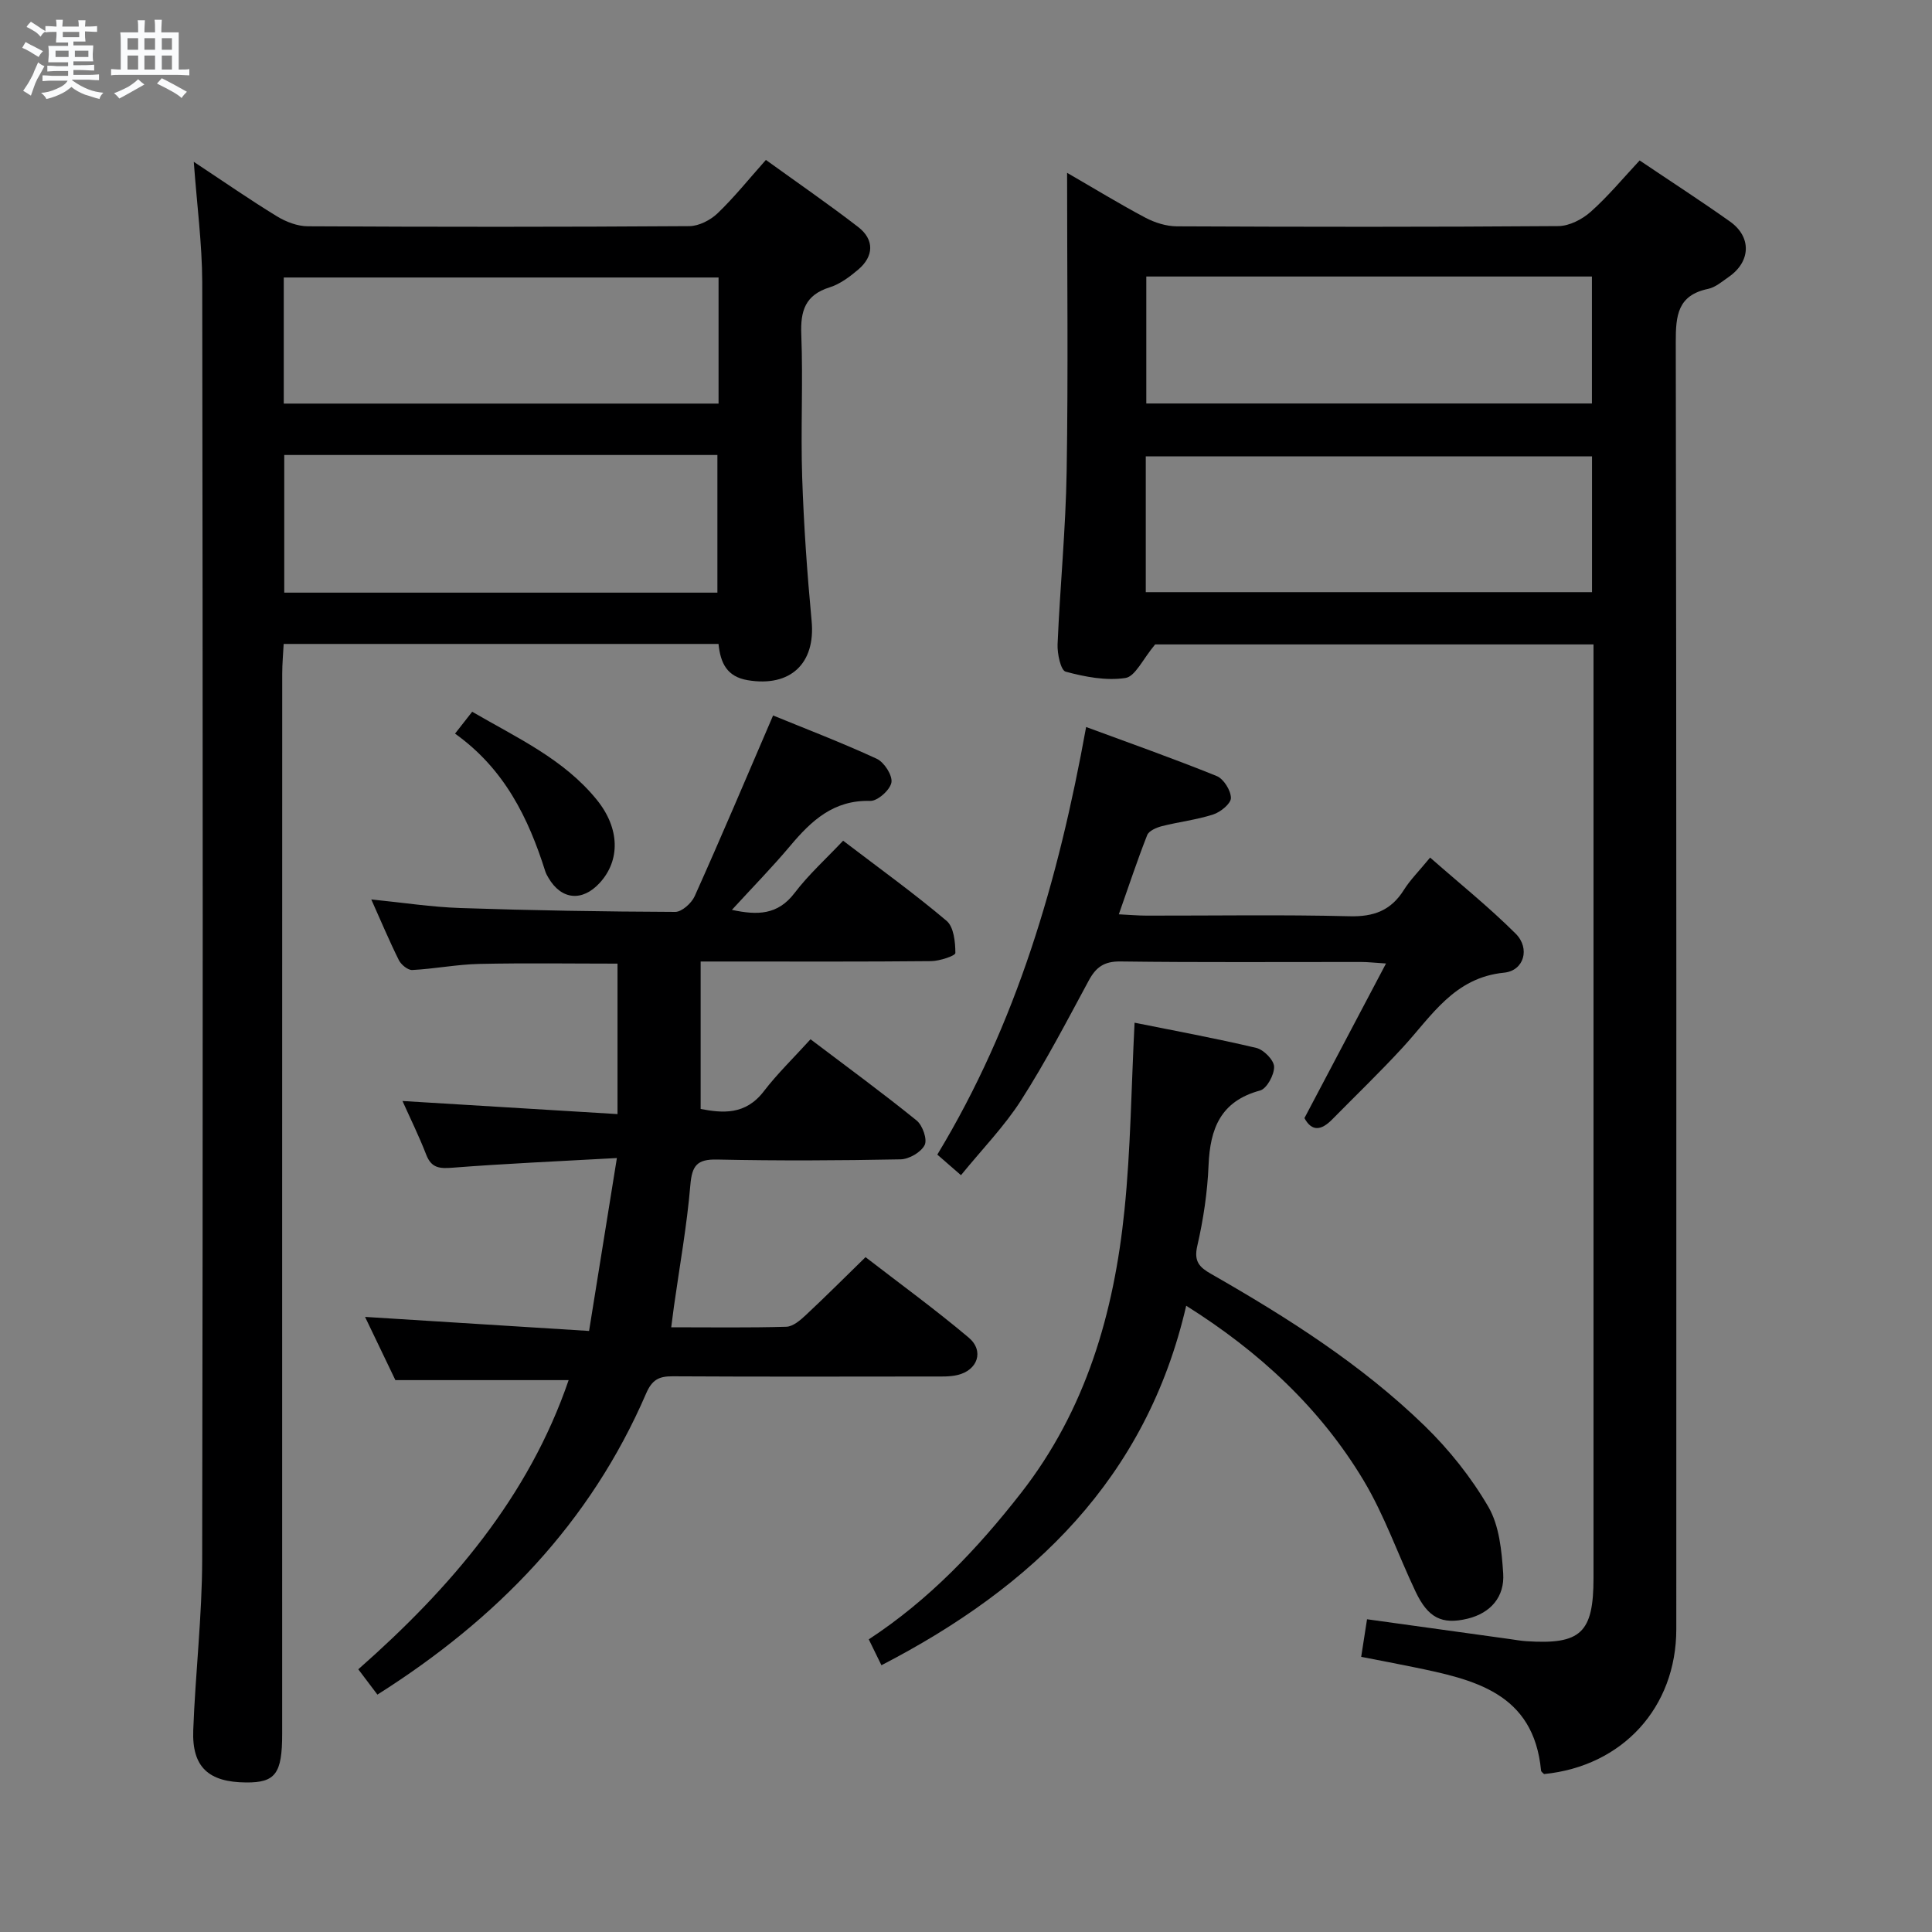 <svg enable-background="new 0 0 400 400" viewBox="0 0 400 400" xmlns="http://www.w3.org/2000/svg"><rect x="0" y="0" width="400" height="400" fill="#808080" stroke="none"/><path d="m6.8 9.5c.6.3 1.3.7 2.1 1.1-.4.4-.7.8-.9 1.2-.7-.4-1.3-.8-1.8-1.1s-1.1-.6-1.6-.8c.2-.4.5-.8.7-1.2.4.2.8.5 1.5.8zm.9 6.9c-.3.6-.5 1.1-.7 1.7s-.4 1.1-.6 1.7c-.6-.4-1.1-.7-1.6-1 .7-1 1.2-1.8 1.5-2.4.3-.5.6-1.1.8-1.7.3-.6.5-1.2.8-1.8.3.3.8.6 1.3.8-.7 1.3-1.2 2.2-1.5 2.7zm.1-11c.4.3 1 .7 1.7 1.1-.5.2-.8.6-1.1 1.1-.5-.6-1-1-1.4-1.2s-.9-.6-1.5-.8c.2-.4.5-.7.9-1.1.5.3.9.6 1.4.9zm10.5 13.1c1 .4 2 .6 3.1.7-.4.4-.7.8-.8 1.3-.9-.2-1.9-.6-3-.9-1-.4-2-.9-2.8-1.6-.5.4-1.1.9-1.9 1.3s-1.9.9-3.3 1.2c-.1-.3-.5-.8-1.1-1.3 1 0 2.1-.3 3.2-.8 1.2-.5 1.9-1 2.3-1.7h-3.2c-.4 0-1 0-2 .1v-1.2c1 0 1.7.1 2 .1h3.3v-1h-2.3c-.2 0-.9 0-2 .1v-1.2c1.2 0 1.9.1 2 .1h2.3v-.8h-4.1c0-.7.1-1.2.1-1.6 0-.5 0-1.1-.1-1.8h4.1v-.7h-2.5c0-.6.1-1.1.1-1.6v-.6h-.5c-.4 0-1 0-1.8.1v-1.3c1.2 0 1.9.1 2.1.1h.2c0-.3 0-.8-.1-1.4h1.4c0 .6-.1 1-.1 1.4h3.4c0-.4 0-.8-.1-1.3h1.5c0 .4-.1.9-.1 1.3.7 0 1.5 0 2.5-.1v1.2c-1 0-1.8-.1-2.5-.1v.6c0 .3 0 .8.1 1.5h-2.5v.8h4.1c0 .7-.1 1.3-.1 1.8s0 1 .1 1.5h-4.1v.8h1.4c.8 0 1.8 0 2.9-.1v1.2c-1 0-1.9-.1-2.8-.1h-1.5v1h3.2c.3 0 1 0 2.1-.1v1.2c-1.1 0-1.8-.1-2.1-.1h-3.4l-.1.1c1.4 1 2.4 1.5 3.4 1.9zm-4.1-6.7v-1.3h-2.7v1.3zm2.2-4.1v-1.1h-3.4v1.1zm1.9 4.1v-1.3h-2.8v1.3z" fill="#fafbfc"/><path d="m37 6.7v2.3 5.4c1 0 1.8 0 2.2-.1v1.3c-.6 0-1.5-.1-2.5-.1h-11.9c-.7 0-1.3 0-1.8.1v-1.3c.5 0 1.1.1 2 .1v-5.2c0-1 0-1.8-.1-2.5h3.7c0-1.3 0-2.1-.1-2.5h1.5c0 .4-.1 1.3-.1 2.5h2.2c0-1.2 0-2.1-.1-2.6h1.5c0 .4-.1 1.3-.1 2.6zm-12.3 13.7c-.3-.4-.7-.8-1.1-1.1 1.1-.4 2.1-.9 2.9-1.3.8-.5 1.5-1 2.1-1.6.4.4.9.8 1.3 1.1-2.5 1.4-4.2 2.4-5.2 2.9zm3.9-10.1v-2.4h-2.2v2.4zm0 4.1v-2.9h-2.2v2.9zm3.5-4.1v-2.4h-2.2v2.4zm0 4.1v-2.9h-2.2v2.9zm.4 2.9 1-1.1c.6.3 1.4.7 2.5 1.3s2 1.1 2.7 1.5c-.4.4-.8.8-1.1 1.3-.8-.8-2.5-1.7-5.1-3zm3.1-7v-2.4h-2.1v2.4zm0 4.1v-2.9h-2.1v2.9z" fill="#fafbfc"/><g fill="#000001"><path d="m239.16 133.42c-2.58 3.08-4.12 6.64-6.15 6.95-4 .61-8.38-.23-12.38-1.31-1.02-.28-1.75-3.72-1.67-5.67.51-11.95 1.69-23.89 1.88-35.84.33-20.32.09-40.64.09-61.77 5.68 3.28 10.85 6.45 16.21 9.29 1.95 1.03 4.33 1.78 6.52 1.79 26.33.12 52.66.15 78.99-.05 2.27-.02 4.94-1.4 6.7-2.97 3.59-3.19 6.68-6.94 10.12-10.62 6.34 4.27 12.62 8.33 18.71 12.65 4.51 3.2 4.3 8.3-.26 11.46-1.36.94-2.75 2.16-4.28 2.48-6.32 1.32-6.7 5.52-6.69 11.01.16 88.82.12 177.65.11 266.47 0 16.23-11.13 28.39-27.38 30.01-.22-.24-.6-.46-.62-.72-1.53-16.18-13.98-18.87-26.5-21.44-3.4-.7-6.81-1.34-10.74-2.11.41-2.62.77-4.99 1.21-7.78 9.94 1.38 19.72 2.74 29.49 4.09 1.15.16 2.3.37 3.46.45 11.33.75 13.94-1.72 13.94-13.12 0-62.33 0-124.65 0-186.98 0-1.98 0-3.95 0-6.27-30.93 0-61.5 0-90.76 0zm-1.94-10.82h92.39c0-9.64 0-18.88 0-28.12-30.99 0-61.64 0-92.39 0zm.11-65.35v26.29h92.26c0-8.97 0-17.54 0-26.29-30.8 0-61.25 0-92.26 0z"/><path d="m40.12 33.5c6.14 4.06 11.58 7.84 17.22 11.29 1.87 1.14 4.24 2.05 6.38 2.06 26.33.14 52.66.15 78.99-.03 1.99-.01 4.39-1.25 5.87-2.67 3.46-3.32 6.48-7.1 9.99-11.04 6.52 4.71 12.94 9.13 19.11 13.89 3.38 2.61 3.26 6.07-.01 8.83-1.76 1.49-3.76 2.99-5.9 3.66-5.07 1.59-6.07 4.87-5.87 9.78.38 9.82-.14 19.67.18 29.49.33 9.96 1.03 19.91 1.96 29.83.82 8.78-4.4 13.71-13.22 12.24-4.3-.72-5.65-3.51-6.06-7.51-29.86 0-59.64 0-90.03 0-.1 2.02-.3 4.1-.3 6.17-.02 73.16-.01 146.32-.01 219.48 0 8.23-1.39 10.11-7.44 10.07-7.81-.05-11.26-3.18-10.97-10.82.44-11.79 1.83-23.57 1.85-35.35.16-88.16.13-176.32.01-264.47-.03-7.93-1.09-15.88-1.75-24.9zm18.73 60.7v28.5h89.68c0-9.66 0-19.03 0-28.5-30.02 0-59.64 0-89.68 0zm89.92-36.75c-30.29 0-60.11 0-90.02 0v26.11h90.02c0-8.82 0-17.26 0-26.11z"/><path d="m160.06 148.13c6.58 2.7 14.13 5.58 21.45 8.96 1.55.71 3.3 3.44 3.05 4.91-.27 1.55-2.87 3.87-4.39 3.82-7.57-.22-12.18 4.08-16.57 9.31-3.73 4.44-7.8 8.59-12.07 13.25 5.29 1.13 9.49 1.09 12.98-3.5 2.89-3.8 6.5-7.06 10.05-10.82 7.58 5.78 14.72 10.92 21.42 16.59 1.5 1.27 1.81 4.39 1.82 6.66 0 .58-3.25 1.66-5.02 1.68-13.83.14-27.67.08-41.5.08-1.8 0-3.61 0-6.22 0v30.53c4.48.85 9.25 1.33 13.07-3.65 2.83-3.69 6.21-6.95 9.68-10.78 7.85 5.94 15.05 11.21 21.97 16.82 1.23 1 2.25 3.92 1.66 5.08-.75 1.49-3.23 2.93-4.99 2.96-12.66.25-25.33.31-37.99.04-4.16-.09-5.19 1.26-5.53 5.28-.71 8.42-2.22 16.77-3.4 25.15-.18 1.26-.33 2.53-.56 4.3 8.22 0 16.03.12 23.83-.11 1.39-.04 2.92-1.37 4.06-2.44 4.01-3.74 7.89-7.63 12.34-11.97 7.02 5.42 14.38 10.78 21.34 16.64 3.29 2.76 1.88 6.8-2.33 7.77-1.59.37-3.3.3-4.96.3-18 .02-36 .06-54-.04-2.83-.02-4.25.71-5.48 3.56-11.54 26.73-30.81 46.65-55.63 62.34-1.23-1.62-2.38-3.14-3.96-5.24 19.14-16.85 35.29-35.72 43.55-59.87-11.85 0-23.46 0-35.87 0-1.8-3.75-4-8.34-6.28-13.09 15.37.96 30.32 1.9 46.38 2.91 1.94-12.08 3.76-23.37 5.76-35.8-12.21.68-23.13 1.15-34.02 2-2.69.21-4.37.09-5.45-2.68-1.5-3.87-3.34-7.6-4.92-11.13 14.57.89 29.16 1.78 44.52 2.71 0-10.93 0-20.95 0-31.15-9.43 0-19.04-.15-28.63.06-4.62.1-9.23 1.02-13.86 1.26-.91.05-2.31-1.1-2.78-2.04-1.99-4-3.72-8.13-5.71-12.57 6.44.64 12.46 1.58 18.5 1.78 14.8.5 29.62.74 44.43.8 1.37 0 3.38-1.81 4.03-3.26 5.49-12.23 10.7-24.55 16.23-37.41z"/><path d="m182.49 344.77c-.88-1.81-1.67-3.43-2.62-5.36 12.42-8.13 22.42-18.65 31.49-30.26 13.51-17.29 19.28-37.35 21.45-58.61 1.29-12.66 1.41-25.44 2.09-38.8 8.14 1.64 16.72 3.21 25.2 5.22 1.53.36 3.65 2.51 3.69 3.89.04 1.68-1.51 4.55-2.91 4.93-8.15 2.2-10.34 7.85-10.66 15.45-.23 5.62-1.08 11.27-2.34 16.75-.75 3.25.51 4.43 2.9 5.79 15.77 9.02 31.11 18.74 44.19 31.45 5.07 4.93 9.64 10.67 13.19 16.77 2.26 3.9 2.75 9.1 3.06 13.78.32 4.81-2.57 8.19-7.37 9.36-5.34 1.29-8.19-.18-10.76-5.58-3.63-7.64-6.42-15.75-10.73-22.97-9.02-15.07-21.67-26.76-36.77-36.24-8.25 35.74-31.76 58.23-63.1 74.43z"/><path d="m198.96 243.31c-2.12-1.85-3.49-3.03-4.9-4.26 16.4-27.1 25.05-56.69 30.81-88.53 8.99 3.32 18.09 6.53 27.03 10.15 1.44.58 2.93 2.97 2.95 4.54.01 1.16-2.14 2.92-3.65 3.41-3.45 1.12-7.12 1.53-10.65 2.43-1.13.29-2.69.96-3.04 1.86-2.05 5.2-3.8 10.52-5.87 16.39 2.27.11 4.02.27 5.77.27 14 .02 28-.22 41.99.13 5.03.13 8.58-1.19 11.25-5.44 1.31-2.09 3.12-3.88 5.44-6.71 6 5.28 12.16 10.22 17.72 15.76 3.03 3.03 1.74 7.66-2.4 8.07-10.33 1.02-14.96 8.92-20.95 15.44-4.72 5.14-9.77 9.99-14.67 14.97-2.16 2.19-4.15 2.61-5.72-.3 5.54-10.49 11.01-20.85 16.89-32.01-2.54-.16-3.79-.31-5.03-.31-16.66-.02-33.33.11-49.98-.11-3.38-.04-5.05 1.2-6.54 3.96-4.5 8.33-8.88 16.77-13.98 24.74-3.46 5.42-8.04 10.11-12.47 15.55z"/><path d="m94.21 151.89c1.44-1.84 2.35-3 3.55-4.53 9.23 5.38 18.95 9.77 25.81 18.24 4.78 5.9 4.88 12.54.58 17.21-3.61 3.92-7.93 3.5-10.59-1.05-.25-.43-.51-.87-.66-1.34-3.5-11.09-8.48-21.25-18.69-28.53z"/></g></svg>